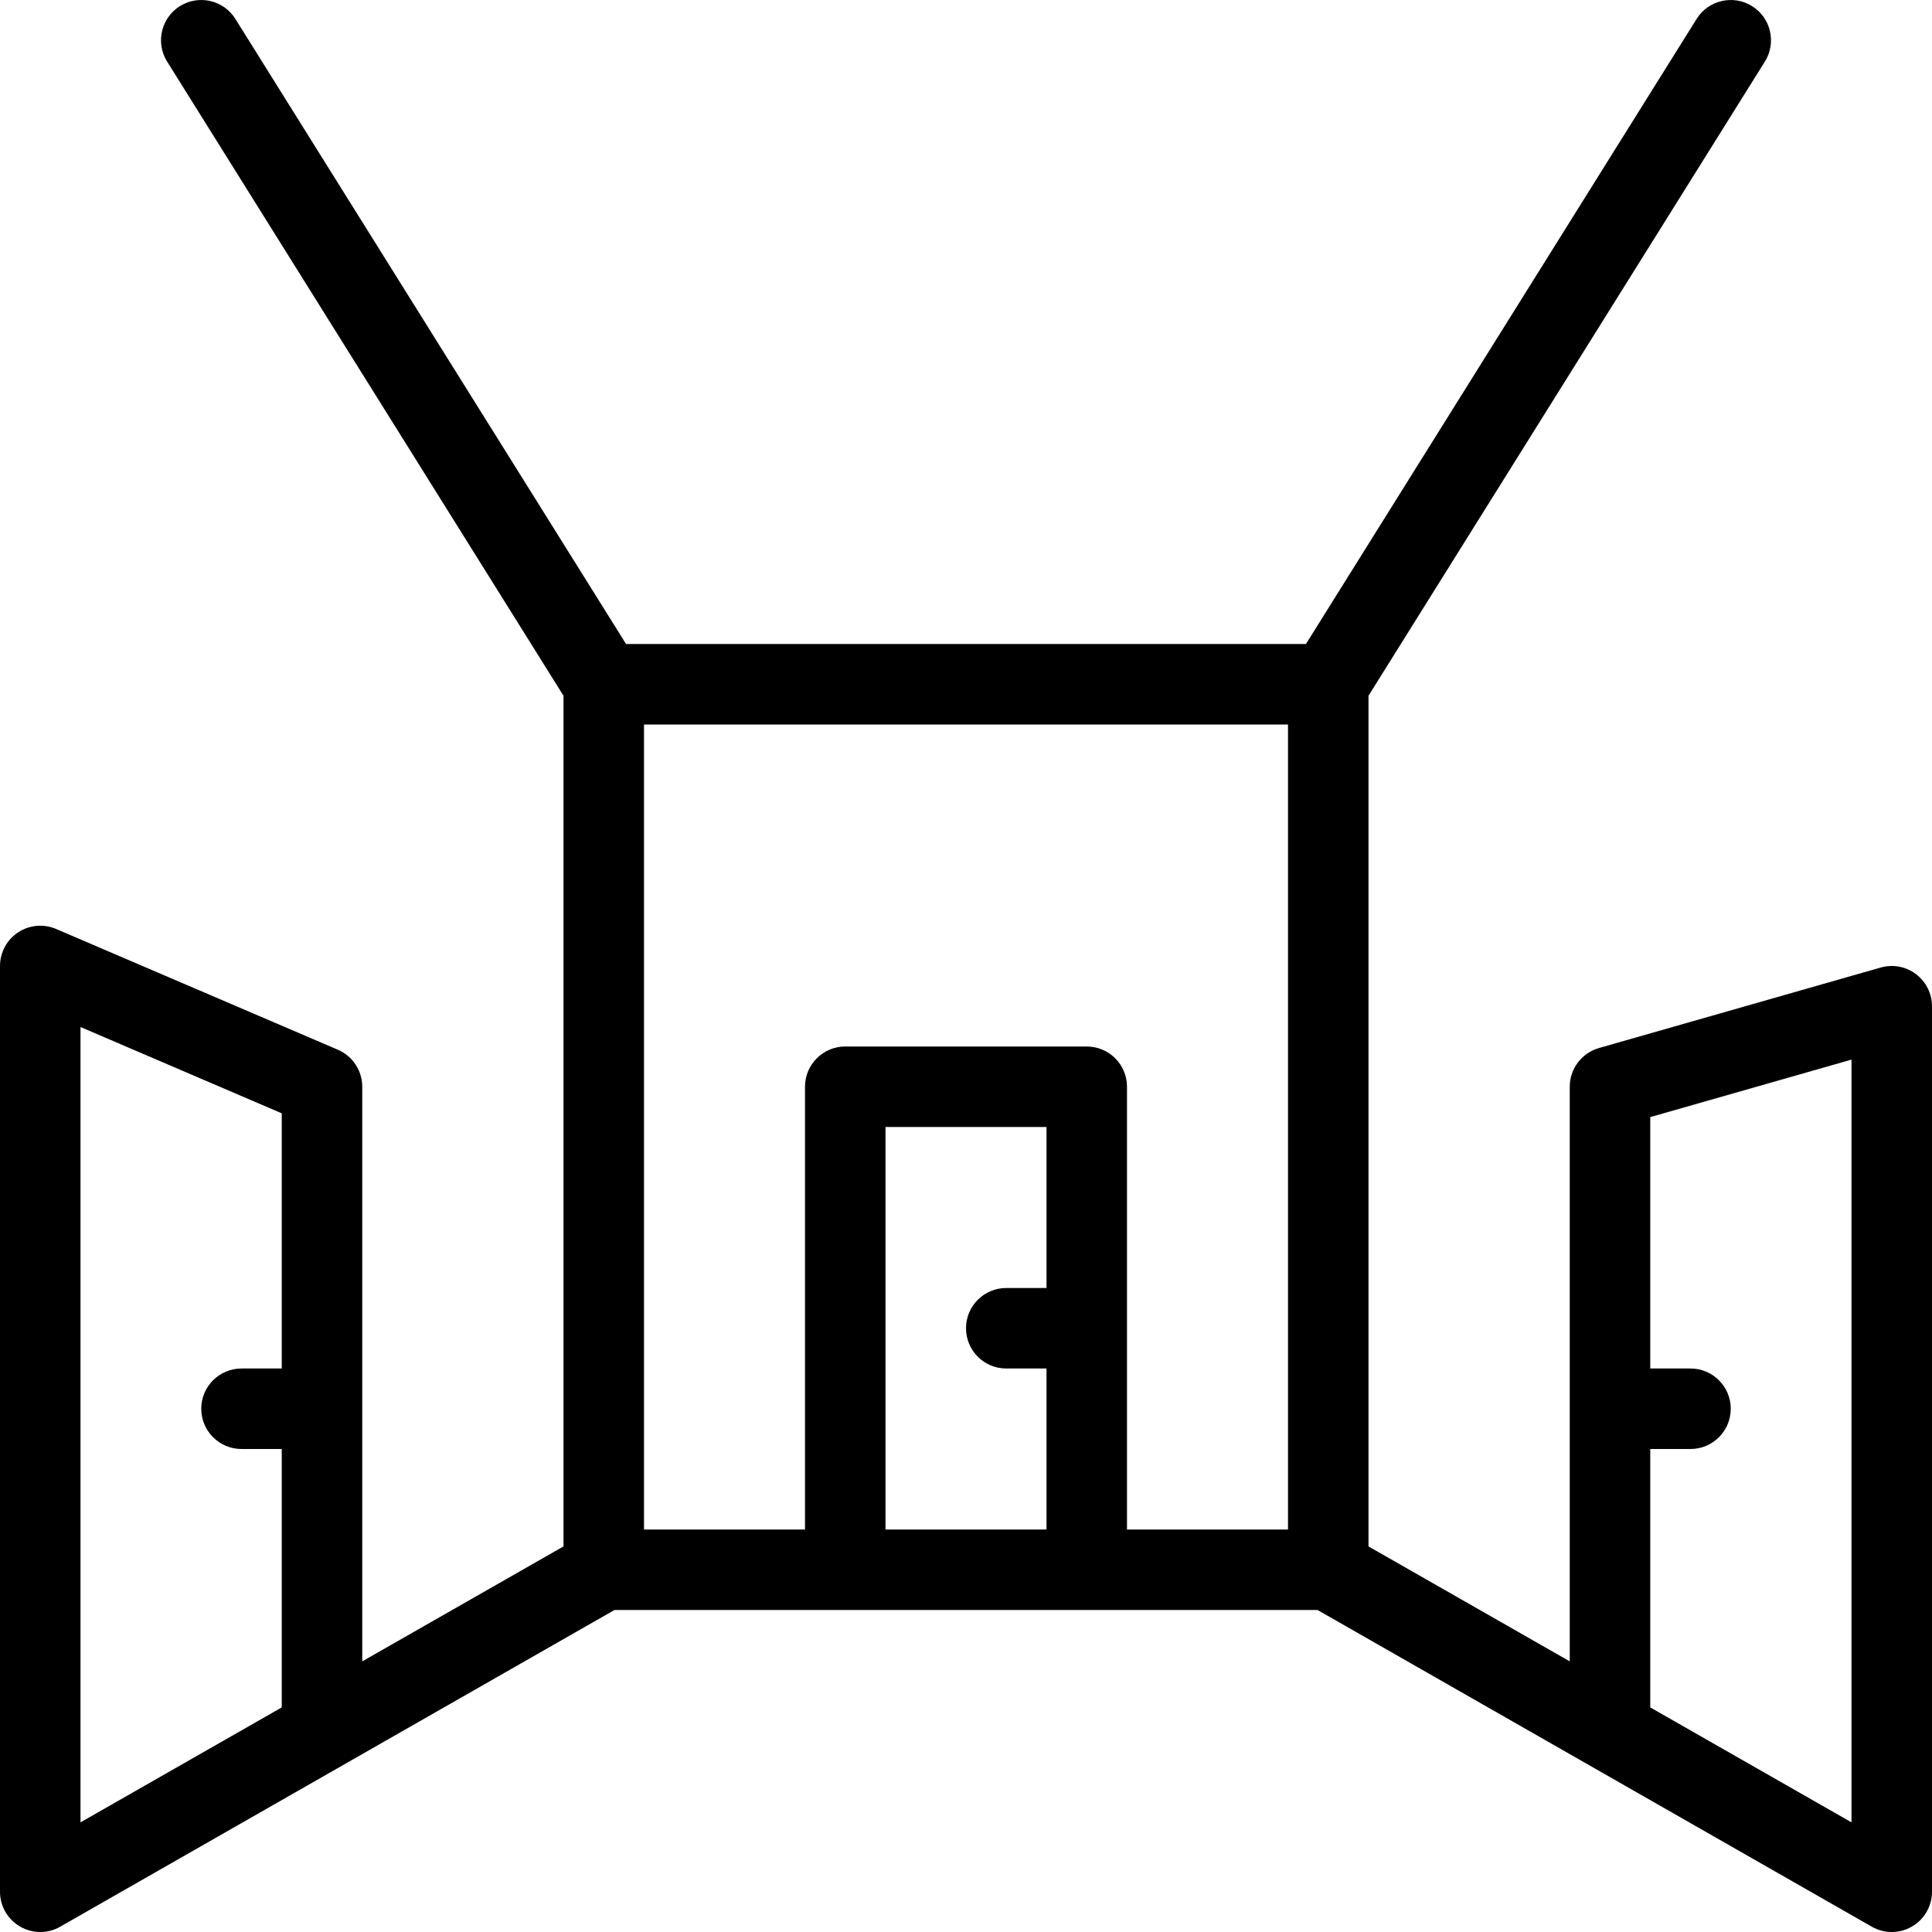 <svg width="24" height="24" viewBox="0 0 24 24" fill="none" xmlns="http://www.w3.org/2000/svg">
<path fill-rule="evenodd" clip-rule="evenodd" d="M2.924 0.235C2.778 0.001 2.469 -0.07 2.235 0.076C2.001 0.222 1.93 0.531 2.076 0.765L7 8.643V19.21L4.5 20.638V13.5C4.5 13.3 4.381 13.119 4.197 13.04L0.697 11.54C0.542 11.474 0.365 11.49 0.225 11.582C0.084 11.675 0 11.832 0 12V23.5C0 23.678 0.095 23.843 0.249 23.932C0.403 24.022 0.593 24.023 0.748 23.934L7.633 20H16.367L23.252 23.934C23.407 24.023 23.597 24.022 23.751 23.932C23.905 23.843 24 23.678 24 23.5V12.5C24 12.343 23.926 12.195 23.801 12.101C23.676 12.006 23.514 11.976 23.363 12.019L19.863 13.019C19.648 13.081 19.5 13.277 19.5 13.5V20.638L17 19.21V8.643L21.924 0.765C22.07 0.531 21.999 0.222 21.765 0.076C21.531 -0.07 21.222 0.001 21.076 0.235L16.223 8H7.777L2.924 0.235ZM20.5 18H21C21.276 18 21.5 17.776 21.5 17.5C21.5 17.224 21.276 17 21 17H20.5V13.877L23 13.163V22.638L20.5 21.21V18ZM3 17H3.5V13.83L1 12.758V22.638L3.5 21.21V18H3C2.724 18 2.5 17.776 2.5 17.5C2.5 17.224 2.724 17 3 17ZM8 19V9H16V19H14V13.5C14 13.224 13.776 13 13.5 13H10.5C10.224 13 10 13.224 10 13.5V19H8ZM13 16H12.5C12.224 16 12 16.224 12 16.5C12 16.776 12.224 17 12.5 17H13V19H11V14H13V16Z" fill="black"/>
</svg>
